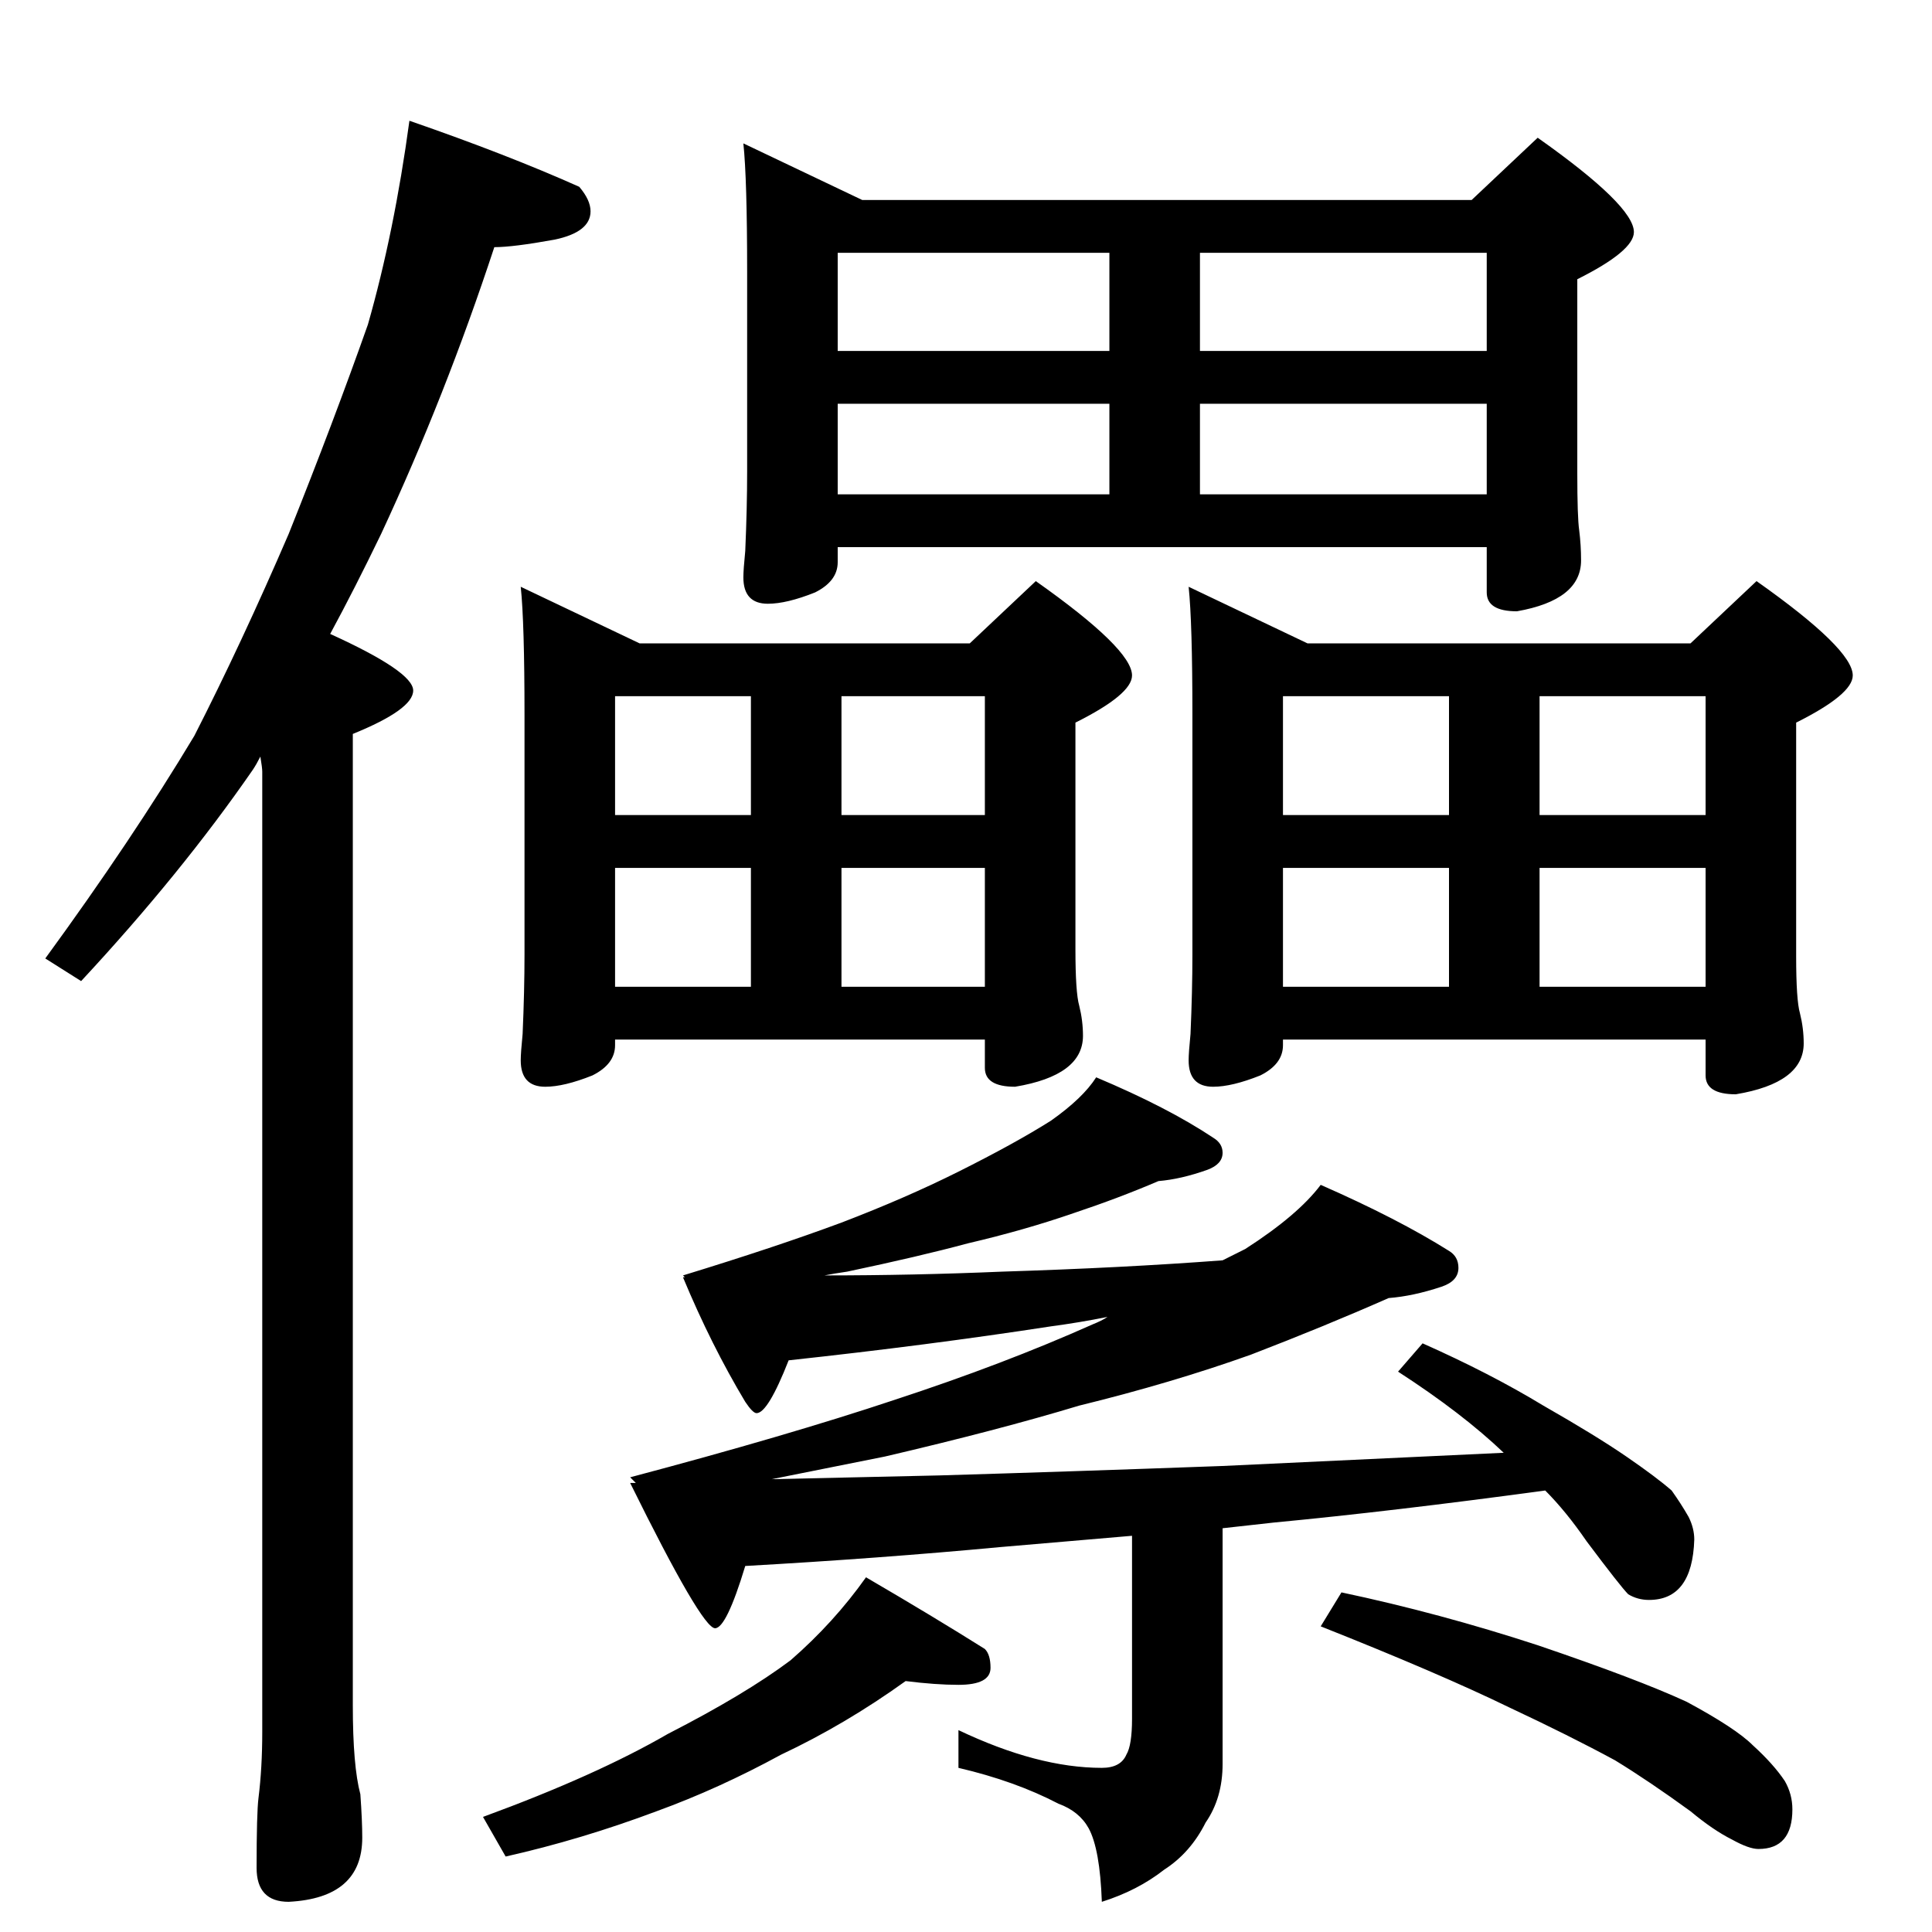 <?xml version="1.0" standalone="no"?>
<!DOCTYPE svg PUBLIC "-//W3C//DTD SVG 1.1//EN" "http://www.w3.org/Graphics/SVG/1.1/DTD/svg11.dtd" >
<svg xmlns="http://www.w3.org/2000/svg" xmlns:xlink="http://www.w3.org/1999/xlink" version="1.1" viewBox="0 -204 1024 1024">
  <g transform="matrix(1 0 0 -1 0 820)">
   <path fill="currentColor"
d="M217 960q52 -18 90 -35q6 -7 6 -13q0 -11 -19 -15q-22 -4 -32 -4q-26 -79 -60 -152q-14 -29 -27 -53q44 -20 44 -30t-32 -23v-515q0 -32 4 -47q1 -14 1 -23q0 -32 -39 -34q-17 0 -17 18q0 29 1 37q2 16 2 35v509q0 2 -1 8q-2 -4 -4 -7q-38 -55 -91 -112l-19 12
q46 63 79 118q25 49 50 107q24 60 42 111q14 49 22 108zM394 948l63 -30h323l35 33q51 -36 51 -50q0 -10 -30 -25v-103q0 -23 1 -30q1 -8 1 -16q0 -21 -34 -27q-16 0 -16 10v24h-344v-8q0 -10 -12 -16q-15 -6 -25 -6q-13 0 -13 14q0 4 1 14q1 23 1 42v106q0 49 -2 68z
M444 762h144v48h-144v-48zM636 762h152v48h-152v-48zM444 838h144v52h-144v-52zM636 890v-52h152v52h-152zM276 713l63 -30h175l35 33q51 -36 51 -50q0 -10 -30 -25v-120q0 -23 2 -30q2 -8 2 -16q0 -21 -36 -27q-16 0 -16 10v15h-196v-3q0 -10 -12 -16q-15 -6 -25 -6
q-13 0 -13 14q0 4 1 14q1 23 1 42v127q0 49 -2 68zM326 501h72v63h-72v-63zM446 501h76v63h-76v-63zM326 592h72v63h-72v-63zM446 655v-63h76v63h-76zM630 713l63 -30h203l35 33q51 -36 51 -50q0 -10 -30 -25v-124q0 -23 2 -30q2 -8 2 -16q0 -21 -36 -27q-16 0 -16 10v19
h-224v-3q0 -10 -12 -16q-15 -6 -25 -6q-13 0 -13 14q0 4 1 14q1 23 1 42v127q0 49 -2 68zM680 501h88v63h-88v-63zM816 501h88v63h-88v-63zM680 592h88v63h-88v-63zM816 655v-63h88v63h-88zM581 453q38 -16 62 -32q5 -3 5 -8q0 -6 -8 -9q-14 -5 -26 -6q-21 -9 -45 -17
q-26 -9 -56 -16q-26 -7 -64 -15q-7 -1 -12 -2q47 0 94 2q64 2 117 6l12 6q28 18 40 34q41 -18 68 -35q5 -3 5 -9q0 -7 -9 -10q-15 -5 -28 -6q-34 -15 -73 -30q-42 -15 -91 -27q-43 -13 -103 -27l-60 -12l89 2q68 2 150 5l149 7q-22 21 -56 43l13 15q36 -16 64 -33
q28 -16 44 -27t24 -18q5 -7 9 -14q3 -6 3 -12q-1 -32 -24 -32q-6 0 -11 3q-4 4 -22 28q-11 16 -22 27q-81 -11 -144 -17l-27 -3v-125q0 -18 -9 -31q-8 -16 -22 -25q-14 -11 -33 -17q-1 28 -7 39q-5 9 -16 13q-23 12 -53 19v20q42 -20 76 -20q10 0 13 7q3 5 3 19v97l-70 -6
q-64 -6 -135 -10q-10 -33 -16 -33q-7 0 -45 77h3l-3 3q83 22 140 41q58 19 105 40q5 2 8 4q-15 -3 -30 -5q-65 -10 -139 -18q-11 -28 -17 -28q-2 0 -6 6q-18 30 -33 66h1l-1 1q49 15 84 28q34 13 62 27q30 15 49 27q17 12 24 23zM480 133q-32 -23 -66 -39q-33 -18 -66 -30
q-40 -15 -80 -24l-12 21q60 22 98 44q41 21 65 39q23 20 40 44q36 -21 63 -38q3 -3 3 -10q0 -9 -17 -9q-12 0 -28 2zM711 180q52 -11 104 -28q53 -18 79 -30q26 -14 35 -23q11 -10 17 -19q4 -7 4 -15q0 -21 -18 -21q-5 0 -14 5q-10 5 -22 15q-22 16 -40 27q-24 13 -56 28
q-37 18 -100 43z" />
  </g>

</svg>
